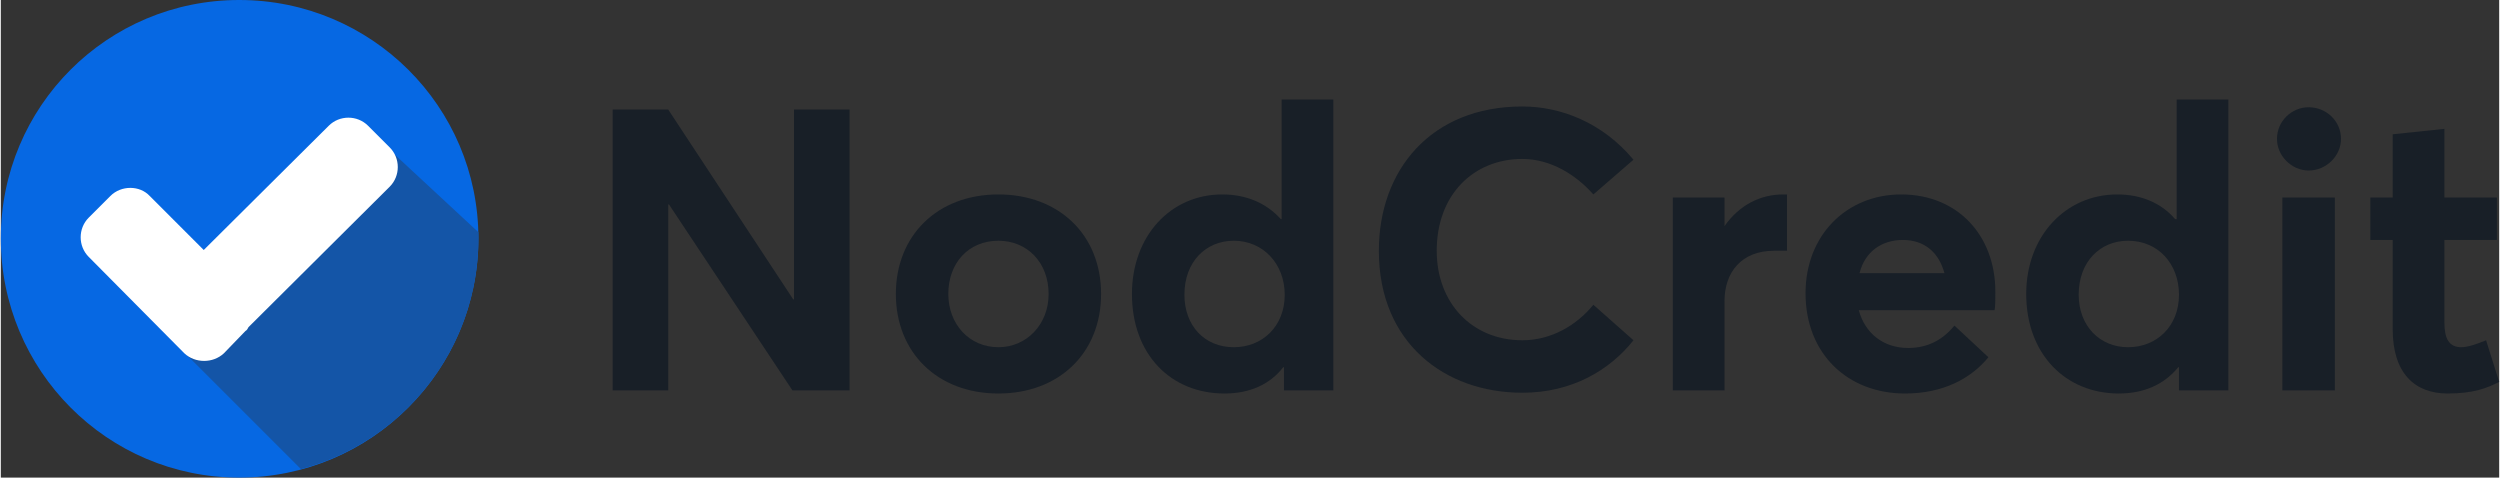 <?xml version="1.0" encoding="UTF-8"?>
<!DOCTYPE svg PUBLIC "-//W3C//DTD SVG 1.1//EN" "http://www.w3.org/Graphics/SVG/1.1/DTD/svg11.dtd">
<!-- Creator: CorelDRAW X7 -->
<svg xmlns="http://www.w3.org/2000/svg" xml:space="preserve" width="32.38mm" height="6.186mm" version="1.1" style="shape-rendering:geometricPrecision; text-rendering:geometricPrecision; image-rendering:optimizeQuality; fill-rule:evenodd; clip-rule:evenodd"
viewBox="0 0 3238 619"
 xmlns:xlink="http://www.w3.org/1999/xlink">
 <rect x="0" y="0" width="3238" height="619" fill="#333333" stroke="none"/>
 <defs>
  <style type="text/css">
   <![CDATA[
    .fil1 {fill:#0668E3}
    .fil2 {fill:#1455A7}
    .fil3 {fill:white}
    .fil0 {fill:#181F27;fill-rule:nonzero}
   ]]>
  </style>
 </defs>
 <g id="Layer_x0020_1">
  <polygon class="fil0" points="1028,142 1028,388 1027,388 865,142 793,142 793,506 865,506 865,265 866,265 1026,506 1100,506 1100,142 "/>
  <path id="1" class="fil0" d="M1293 510c78,0 133,-52 133,-129 0,-77 -55,-129 -133,-129 -80,0 -133,54 -133,129 0,75 53,129 133,129zm0 -60c-38,0 -65,-30 -65,-69 0,-40 26,-69 65,-69 37,0 65,28 65,69 0,40 -29,69 -65,69z"/>
  <path id="2" class="fil0" d="M1660 129l0 155 -1 0c-19,-21 -45,-32 -76,-32 -67,0 -117,54 -117,129 0,78 50,129 120,129 33,0 59,-12 76,-34l1 0 0 30 64 0 0 -377 -67 0zm-62 321c-38,0 -64,-28 -64,-68 0,-43 28,-70 64,-70 38,0 66,30 66,70 0,41 -29,68 -66,68z"/>
  <path id="3" class="fil0" d="M1972 509c64,0 113,-29 144,-68l-52 -46c-22,27 -55,46 -92,46 -65,0 -111,-48 -111,-116 0,-73 48,-119 111,-119 37,0 70,21 92,46l52 -45c-40,-48 -94,-69 -144,-69 -119,0 -186,83 -186,187 0,120 86,184 186,184z"/>
  <path id="4" class="fil0" d="M2310 252c-30,0 -57,14 -76,41l0 0 0 -37 -67 0 0 250 67 0 0 -116c0,-37 22,-65 64,-65 3,0 10,0 17,0l0 -73c-1,0 -3,0 -5,0l0 0z"/>
  <path id="5" class="fil0" d="M2585 378c0,-73 -49,-126 -122,-126 -71,0 -124,53 -124,128 0,79 55,130 129,130 50,0 86,-20 108,-47l-44 -41c-14,17 -33,29 -60,29 -32,0 -56,-19 -64,-49l176 0c1,-4 1,-15 1,-24zm-120 -67c29,0 47,17 54,43l-110 0c7,-28 29,-43 56,-43z"/>
  <path id="6" class="fil0" d="M2820 129l0 155 -2 0c-18,-21 -44,-32 -75,-32 -67,0 -118,54 -118,129 0,78 51,129 120,129 33,0 59,-12 77,-34l1 0 0 30 64 0 0 -377 -67 0zm-63 321c-37,0 -64,-28 -64,-68 0,-43 28,-70 64,-70 39,0 66,30 66,70 0,41 -29,68 -66,68z"/>
  <path id="7" class="fil0" d="M2991 221c23,0 42,-19 42,-41 0,-23 -19,-41 -42,-41 -22,0 -41,18 -41,41 0,22 19,41 41,41zm-34 285l68 0 0 -250 -68 0 0 250z"/>
  <path id="8" class="fil0" d="M3171 510c34,0 51,-7 67,-15l-17 -54c-12,5 -24,9 -32,9 -16,0 -22,-11 -22,-32l0 -107 68 0 0 -55 -68 0 0 -89 -67 7 0 82 -29 0 0 55 29 0 0 116c0,56 28,83 71,83z"/>
  <path class="fil1" d="M619 309c0,171 -139,310 -310,310 -171,0 -309,-139 -309,-310 0,-171 138,-309 309,-309 171,0 310,138 310,309z"/>
  <path class="fil2" d="M230 449l159 159c132,-35 230,-155 230,-299l0 -8 -125 -116 -264 264z"/>
  <path class="fil3" d="M425 163c14,-14 37,-14 51,0l28 28c14,14 14,37 0,51l-183 182c-1,2 -2,4 -4,5l-28 29c-14,13 -37,13 -51,0l-124 -125c-14,-14 -14,-37 0,-51l28 -28c14,-14 38,-14 51,0l70 70 162 -161z"/>
 </g>
</svg>
